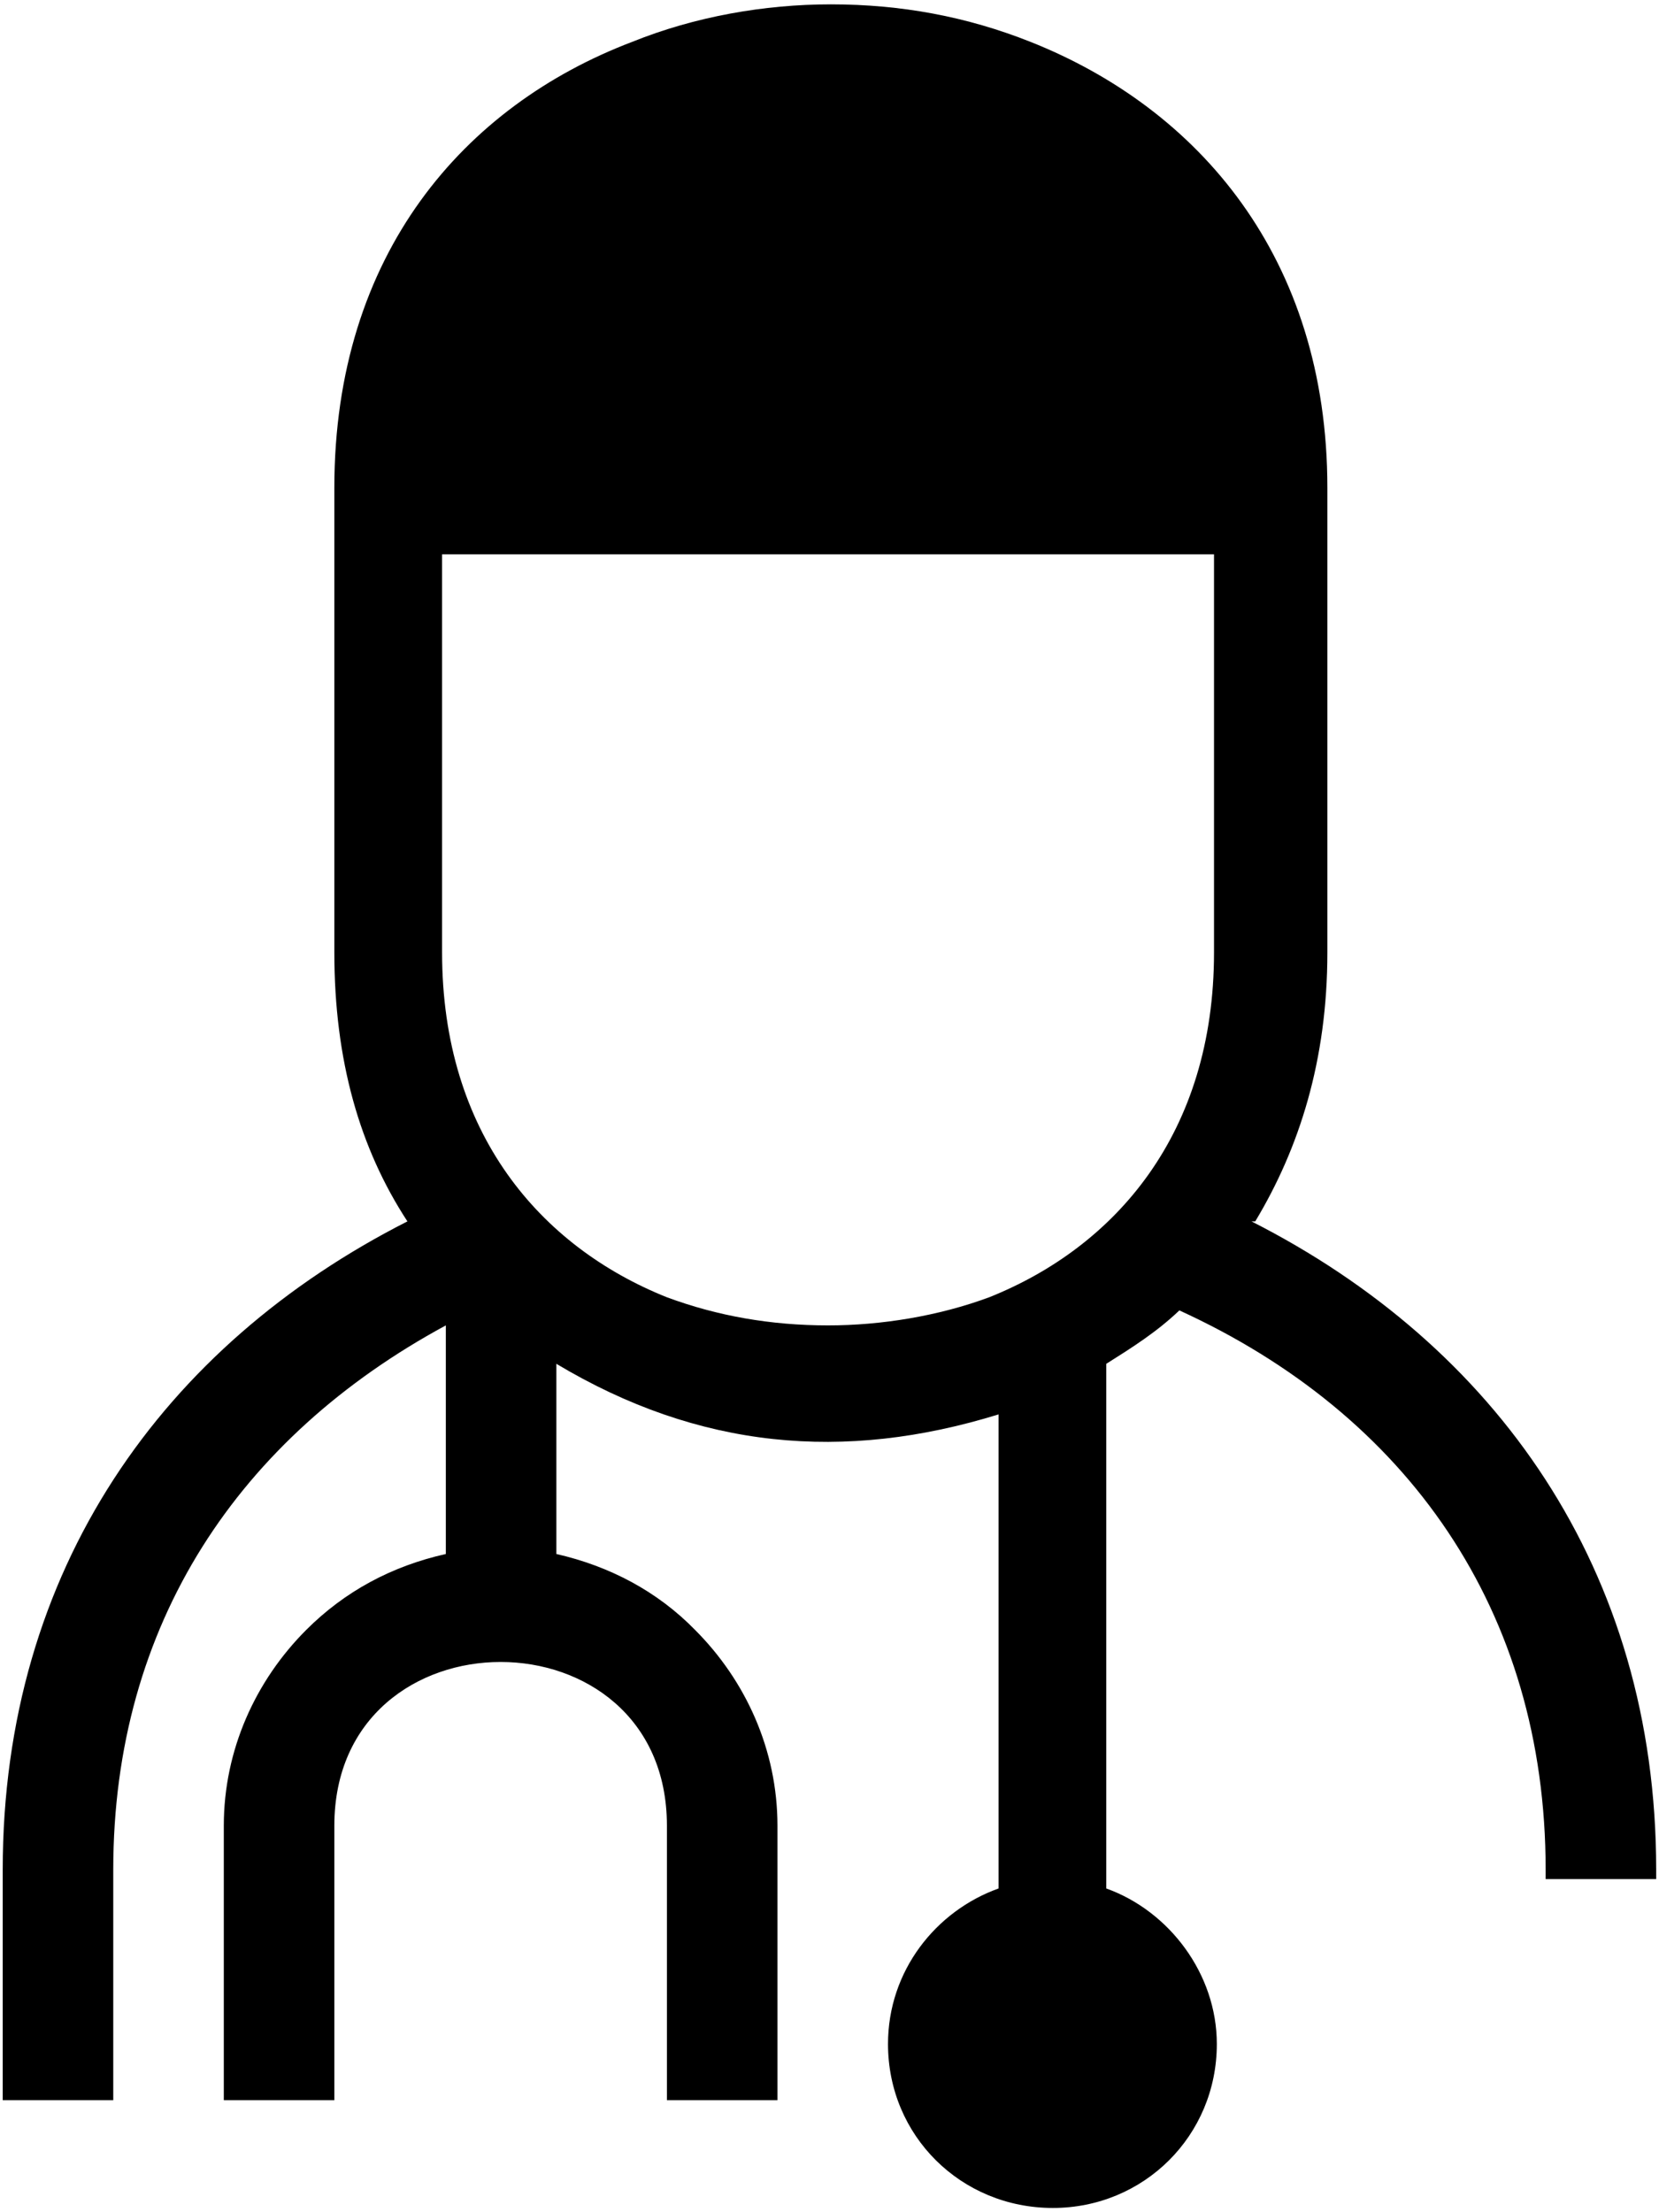 <svg xmlns="http://www.w3.org/2000/svg" xmlns:v="http://schemas.microsoft.com/visio/2003/SVGExtensions/" width=".246in" height=".328in" viewBox="0 0 17.709 23.581" color-interpolation-filters="sRGB" class="st2"><v:documentProperties v:langID="1033" v:metric="true" v:viewMarkup="false"/><style type="text/css"><![CDATA[
		.st1 {fill:#000000;stroke:none;stroke-linecap:butt;stroke-width:0.029}
		.st2 {fill:none;fill-rule:evenodd;font-size:12px;overflow:visible;stroke-linecap:square;stroke-miterlimit:3}
	]]></style><g v:mID="0" v:index="1" v:groupContext="foregroundPage"><title>Page-1</title><v:pageProperties v:drawingScale=".039" v:pageScale=".039" v:drawingUnits="24" v:shadowOffsetX="8.504" v:shadowOffsetY="-8.504"/><g id="shape81-1" v:mID="81" v:groupContext="shape" transform="translate(.029 -.029)"><title>General practitioner</title><path d="M13.33 13.05c2.6 1.32 4.32 3.71 4.32 6.92v.1h-1.18v-.1c0-2.77-1.48-4.86-3.91-5.97-.24.23-.51.4-.78.57v5.6c.67.24 1.18.91 1.18 1.66 0 .98-.78 1.75-1.75 1.75-.98 0-1.76-.77-1.76-1.75 0-.78.51-1.42 1.18-1.66v-5.06c-1.65.51-3.2.37-4.72-.54v2.03c.57.13 1.08.4 1.48.81.54.54.88 1.28.88 2.09v2.93H7.09V19.5c0-2.33-3.55-2.33-3.55 0v2.93H2.36V19.5c0-.81.34-1.55.88-2.09.41-.41.91-.68 1.49-.81v-2.44c-2.2 1.19-3.55 3.18-3.55 5.81v2.46H0v-2.46c0-3.21 1.72-5.6 4.32-6.92-.51-.78-.78-1.72-.78-2.87V5.22c0-2.5 1.39-4.08 3.18-4.76.67-.27 1.41-.4 2.12-.4.75 0 1.45.13 2.13.4 1.79.71 3.17 2.3 3.17 4.76v4.96c0 1.15-.3 2.09-.77 2.87h-.04zm-.4-7.12H4.69v4.25c0 1.93 1.05 3.14 2.4 3.68.54.2 1.11.3 1.72.3.57 0 1.18-.1 1.72-.3 1.35-.54 2.4-1.75 2.4-3.68V5.93z" class="st1"/></g></g></svg>